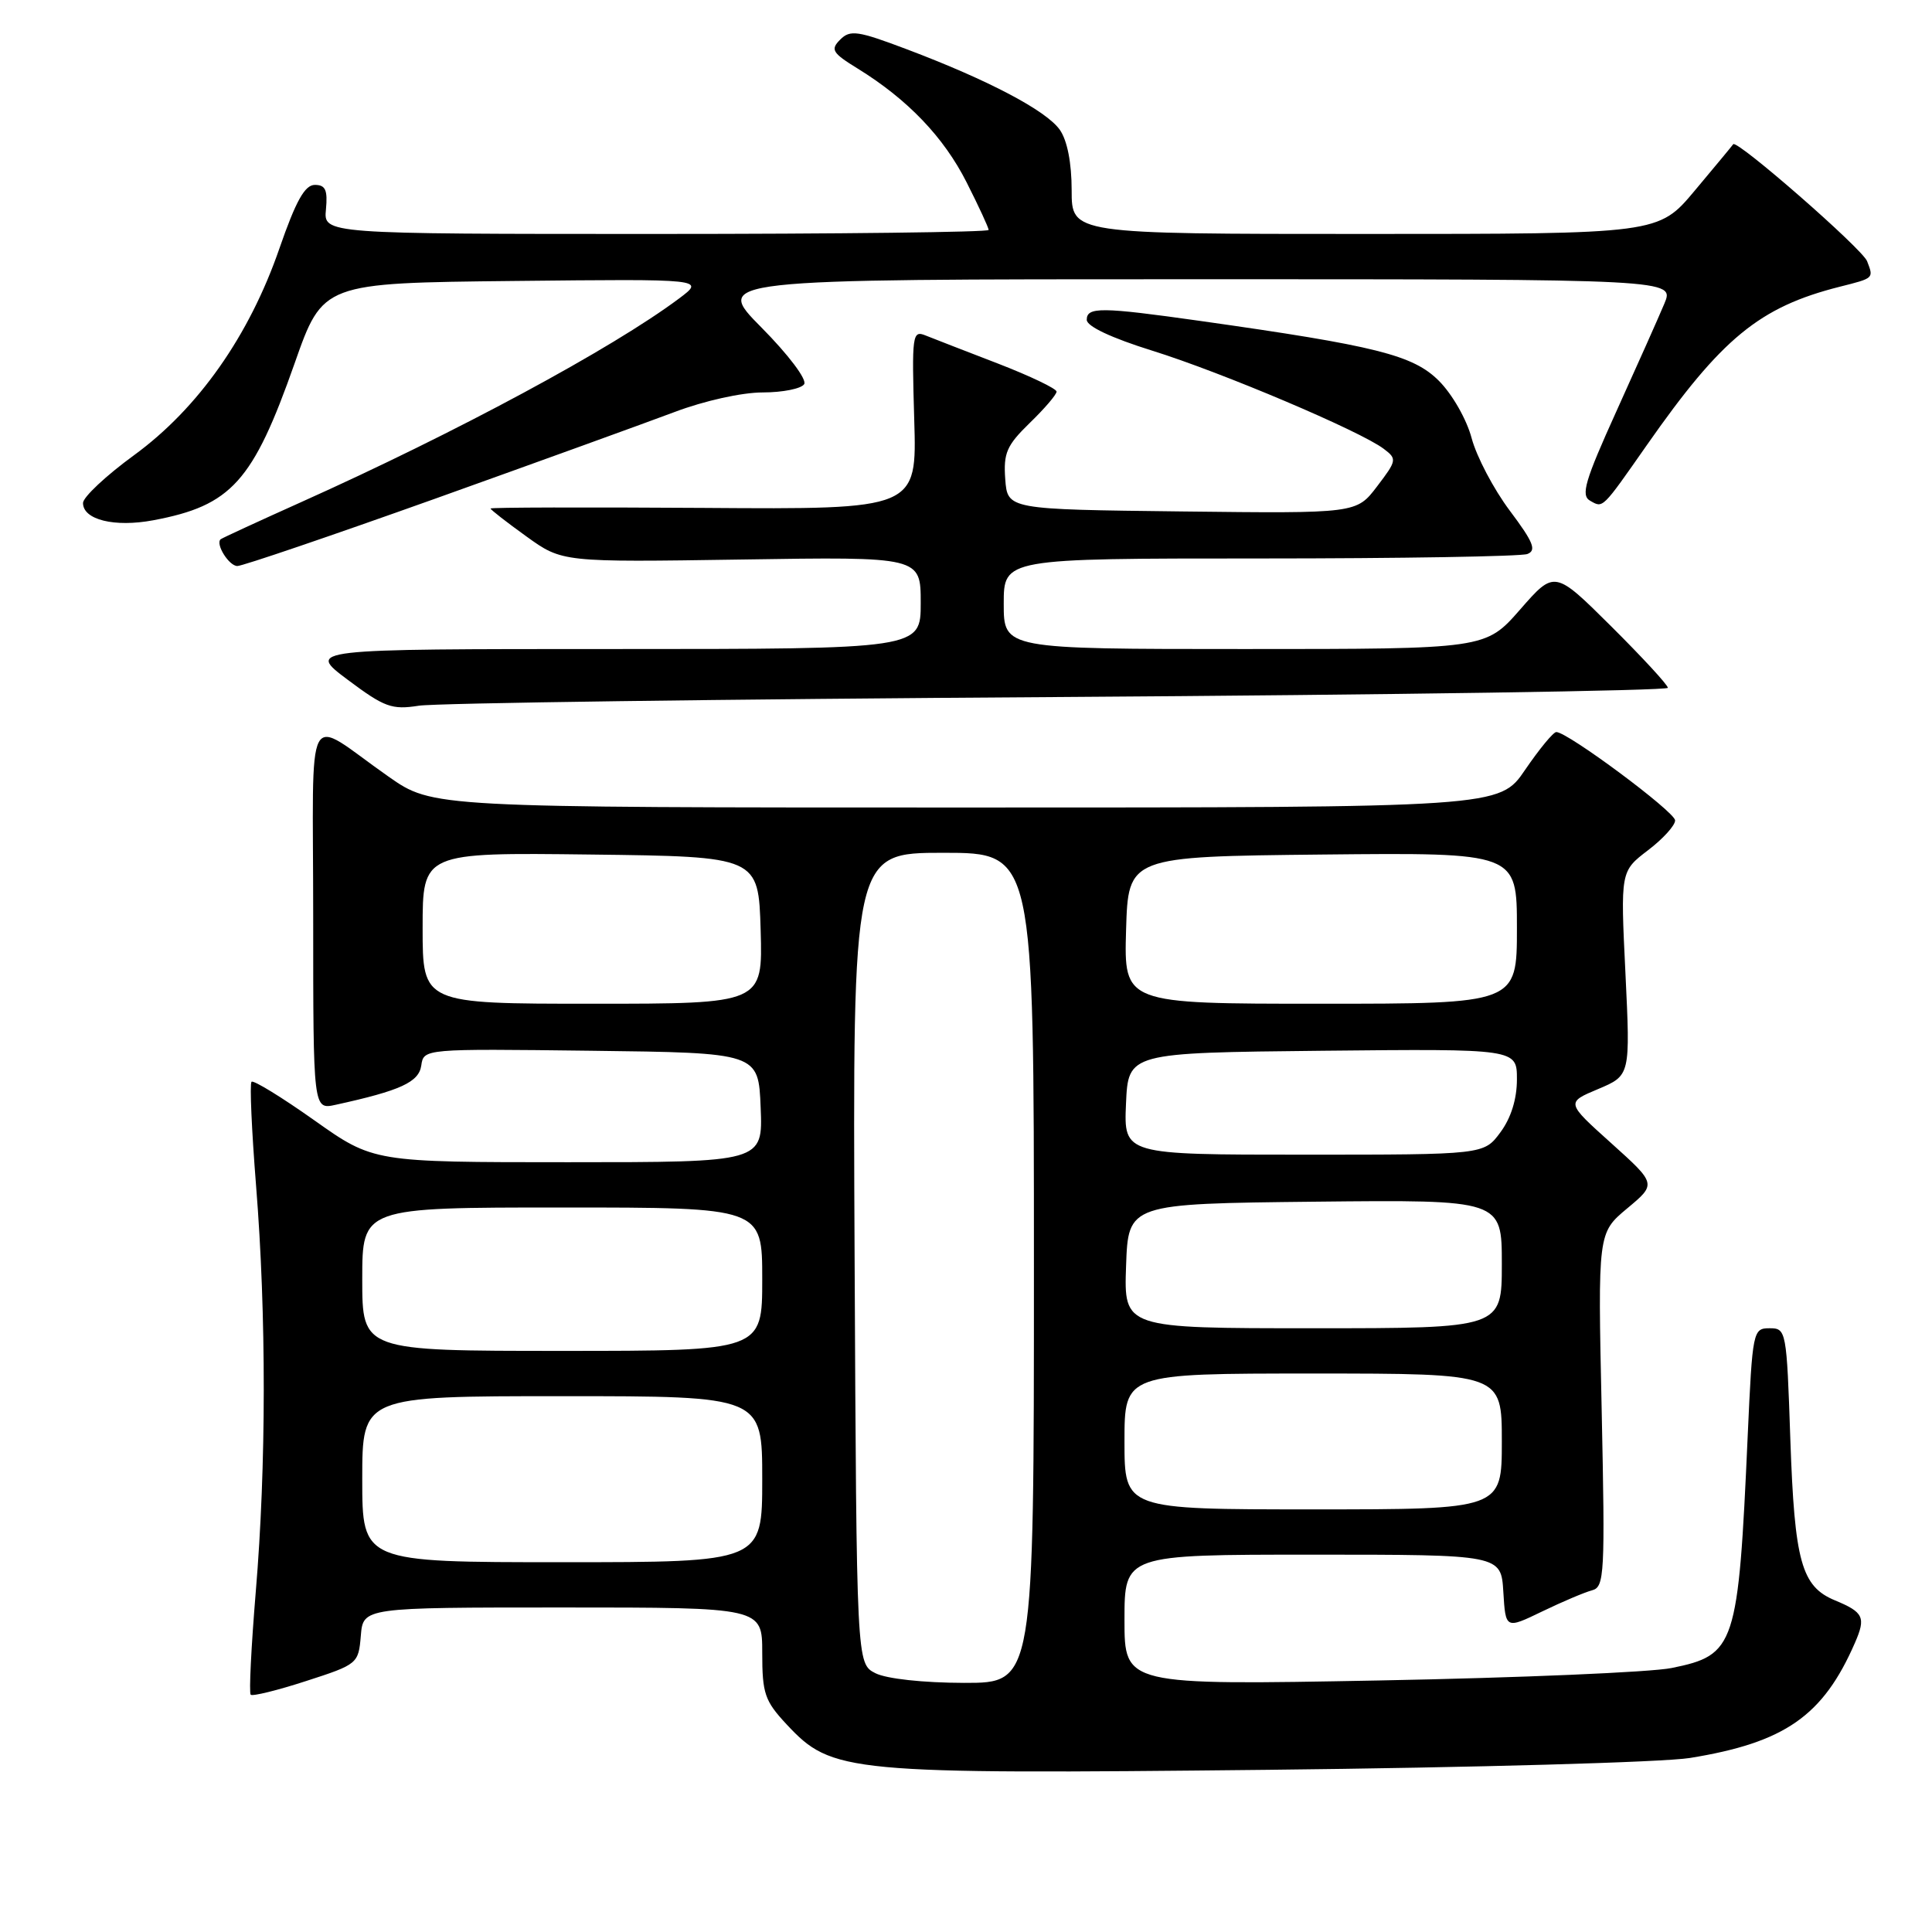 <?xml version="1.0" encoding="UTF-8" standalone="no"?>
<!DOCTYPE svg PUBLIC "-//W3C//DTD SVG 1.1//EN" "http://www.w3.org/Graphics/SVG/1.1/DTD/svg11.dtd" >
<svg xmlns="http://www.w3.org/2000/svg" xmlns:xlink="http://www.w3.org/1999/xlink" version="1.1" viewBox="0 0 256 256">
 <g >
 <path fill="currentColor"
d=" M 223.93 232.94 C 236.51 230.90 241.57 227.37 245.79 217.68 C 247.26 214.31 246.94 213.63 243.15 212.06 C 238.70 210.22 237.79 206.95 237.23 190.75 C 236.74 176.27 236.69 176.00 234.48 176.00 C 232.28 176.00 232.21 176.33 231.58 190.25 C 230.33 218.20 229.96 219.30 221.50 221.02 C 218.75 221.58 201.31 222.32 182.75 222.67 C 149.00 223.30 149.00 223.30 149.00 214.65 C 149.00 206.00 149.00 206.00 173.95 206.00 C 198.90 206.00 198.90 206.00 199.20 210.94 C 199.50 215.87 199.50 215.87 204.36 213.52 C 207.03 212.23 210.01 210.97 210.97 210.72 C 212.60 210.29 212.69 208.56 212.23 186.82 C 211.72 163.37 211.72 163.37 215.61 160.12 C 219.50 156.88 219.50 156.88 213.50 151.48 C 207.50 146.09 207.50 146.09 211.77 144.30 C 216.03 142.50 216.03 142.50 215.38 128.97 C 214.72 115.45 214.72 115.45 218.36 112.67 C 220.36 111.15 221.98 109.36 221.96 108.70 C 221.91 107.55 207.72 97.00 206.22 97.00 C 205.82 97.00 203.97 99.25 202.09 102.00 C 198.69 107.00 198.69 107.00 128.01 107.00 C 57.33 107.00 57.33 107.00 51.49 102.91 C 40.15 94.97 41.50 92.45 41.50 121.57 C 41.50 147.05 41.50 147.05 44.48 146.39 C 53.08 144.51 55.50 143.39 55.82 141.19 C 56.14 138.96 56.14 138.96 78.32 139.23 C 100.50 139.50 100.50 139.50 100.79 146.75 C 101.09 154.00 101.09 154.00 75.29 154.00 C 49.49 154.00 49.49 154.00 41.64 148.44 C 37.32 145.38 33.58 143.09 33.33 143.34 C 33.07 143.59 33.35 149.78 33.93 157.10 C 35.30 174.20 35.29 194.25 33.89 210.92 C 33.29 218.18 32.98 224.32 33.22 224.56 C 33.46 224.79 36.77 223.98 40.58 222.74 C 47.39 220.54 47.50 220.44 47.81 216.75 C 48.12 213.00 48.12 213.00 74.56 213.00 C 101.00 213.00 101.00 213.00 101.00 219.01 C 101.00 224.42 101.33 225.38 104.25 228.51 C 110.26 234.93 112.07 235.10 168.00 234.51 C 195.23 234.22 220.40 233.51 223.93 232.94 Z  M 140.25 92.36 C 184.66 92.07 221.00 91.52 221.00 91.14 C 221.00 90.76 217.62 87.10 213.50 83.00 C 205.99 75.54 205.99 75.54 201.42 80.77 C 196.84 86.00 196.84 86.00 164.92 86.00 C 133.00 86.00 133.00 86.00 133.00 80.00 C 133.00 74.00 133.00 74.00 166.92 74.00 C 185.57 74.00 201.53 73.73 202.38 73.41 C 203.63 72.93 203.18 71.83 200.05 67.66 C 197.92 64.82 195.65 60.50 195.00 58.06 C 194.34 55.57 192.43 52.23 190.66 50.46 C 187.25 47.05 182.36 45.82 159.00 42.52 C 145.90 40.67 144.00 40.65 144.00 42.38 C 144.00 43.24 147.27 44.78 152.69 46.47 C 161.90 49.34 180.25 57.12 183.35 59.47 C 185.13 60.81 185.09 61.01 182.47 64.45 C 179.74 68.04 179.74 68.04 156.62 67.77 C 133.50 67.50 133.50 67.50 133.20 63.49 C 132.95 60.02 133.39 59.02 136.45 56.04 C 138.40 54.15 140.00 52.29 140.00 51.89 C 140.00 51.50 136.51 49.83 132.25 48.18 C 127.99 46.54 123.66 44.86 122.64 44.45 C 120.89 43.74 120.81 44.34 121.14 55.60 C 121.50 67.50 121.50 67.50 93.25 67.30 C 77.71 67.20 65.00 67.23 65.00 67.38 C 65.00 67.54 67.14 69.20 69.75 71.08 C 74.50 74.50 74.50 74.50 98.25 74.14 C 122.00 73.77 122.00 73.77 122.00 79.89 C 122.00 86.00 122.00 86.00 81.32 86.00 C 40.64 86.00 40.64 86.00 46.07 90.07 C 50.95 93.72 51.91 94.07 55.50 93.51 C 57.70 93.16 95.84 92.64 140.25 92.36 Z  M 57.60 66.10 C 71.29 61.20 85.59 56.02 89.37 54.60 C 93.30 53.11 98.30 52.00 101.06 52.00 C 103.71 52.00 106.19 51.50 106.56 50.90 C 106.94 50.28 104.45 46.98 100.90 43.40 C 94.56 37.00 94.56 37.00 158.23 37.00 C 221.90 37.00 221.90 37.00 220.53 40.25 C 219.78 42.04 216.92 48.45 214.18 54.50 C 210.00 63.73 209.44 65.64 210.70 66.35 C 212.43 67.34 212.24 67.52 218.20 59.00 C 228.13 44.80 233.13 40.69 243.75 38.00 C 248.35 36.84 248.28 36.90 247.40 34.61 C 246.78 32.98 230.14 18.45 229.66 19.11 C 229.51 19.33 227.22 22.09 224.57 25.25 C 219.76 31.00 219.76 31.00 180.88 31.00 C 142.00 31.00 142.00 31.00 142.00 25.22 C 142.00 21.59 141.42 18.61 140.43 17.20 C 138.64 14.65 130.94 10.60 120.16 6.53 C 113.65 4.07 112.65 3.92 111.33 5.25 C 110.01 6.57 110.27 7.01 113.67 9.10 C 120.28 13.18 125.06 18.18 128.08 24.16 C 129.69 27.34 131.00 30.18 131.00 30.47 C 131.00 30.76 111.17 31.00 86.94 31.00 C 42.87 31.00 42.87 31.00 43.19 27.75 C 43.43 25.18 43.13 24.50 41.72 24.50 C 40.39 24.50 39.21 26.61 37.02 32.93 C 33.02 44.51 26.26 54.11 17.77 60.31 C 14.05 63.02 11.00 65.88 11.00 66.65 C 11.00 68.87 15.17 69.90 20.30 68.94 C 30.66 67.00 33.52 63.83 39.04 48.14 C 42.78 37.50 42.78 37.50 68.11 37.23 C 93.44 36.96 93.44 36.96 89.97 39.56 C 81.10 46.19 60.45 57.32 39.87 66.55 C 34.17 69.11 29.38 71.32 29.23 71.46 C 28.53 72.11 30.35 75.00 31.45 75.00 C 32.14 75.00 43.90 70.99 57.60 66.10 Z  M 116.00 221.71 C 113.50 220.44 113.50 220.44 113.24 166.72 C 112.98 113.00 112.98 113.00 124.99 113.00 C 137.00 113.00 137.00 113.00 137.00 168.00 C 137.00 223.00 137.00 223.00 127.75 222.99 C 122.31 222.98 117.47 222.45 116.00 221.71 Z  M 48.00 196.00 C 48.00 185.00 48.00 185.00 74.50 185.00 C 101.00 185.00 101.00 185.00 101.00 196.00 C 101.00 207.00 101.00 207.00 74.50 207.00 C 48.00 207.00 48.00 207.00 48.00 196.00 Z  M 149.00 191.00 C 149.00 182.00 149.00 182.00 174.00 182.00 C 199.00 182.00 199.00 182.00 199.00 191.00 C 199.00 200.00 199.00 200.00 174.00 200.00 C 149.00 200.00 149.00 200.00 149.00 191.00 Z  M 48.00 169.50 C 48.00 160.00 48.00 160.00 74.50 160.00 C 101.00 160.00 101.00 160.00 101.00 169.50 C 101.00 179.00 101.00 179.00 74.50 179.00 C 48.00 179.00 48.00 179.00 48.00 169.50 Z  M 149.21 167.75 C 149.50 159.50 149.50 159.50 174.25 159.23 C 199.00 158.97 199.00 158.97 199.00 167.48 C 199.00 176.00 199.00 176.00 173.96 176.00 C 148.92 176.00 148.92 176.00 149.21 167.75 Z  M 149.20 146.25 C 149.50 139.50 149.50 139.50 175.25 139.23 C 201.00 138.97 201.00 138.97 201.00 143.02 C 201.00 145.63 200.22 148.14 198.81 150.04 C 196.62 153.00 196.62 153.00 172.77 153.00 C 148.91 153.00 148.91 153.00 149.20 146.25 Z  M 56.00 122.98 C 56.00 112.96 56.00 112.96 78.25 113.23 C 100.50 113.50 100.50 113.50 100.79 123.25 C 101.07 133.00 101.07 133.00 78.54 133.00 C 56.00 133.00 56.00 133.00 56.00 122.98 Z  M 149.21 123.25 C 149.50 113.50 149.50 113.50 175.25 113.23 C 201.00 112.97 201.00 112.97 201.00 122.98 C 201.00 133.00 201.00 133.00 174.96 133.00 C 148.93 133.00 148.93 133.00 149.21 123.25 Z "/>
</g>
</svg>